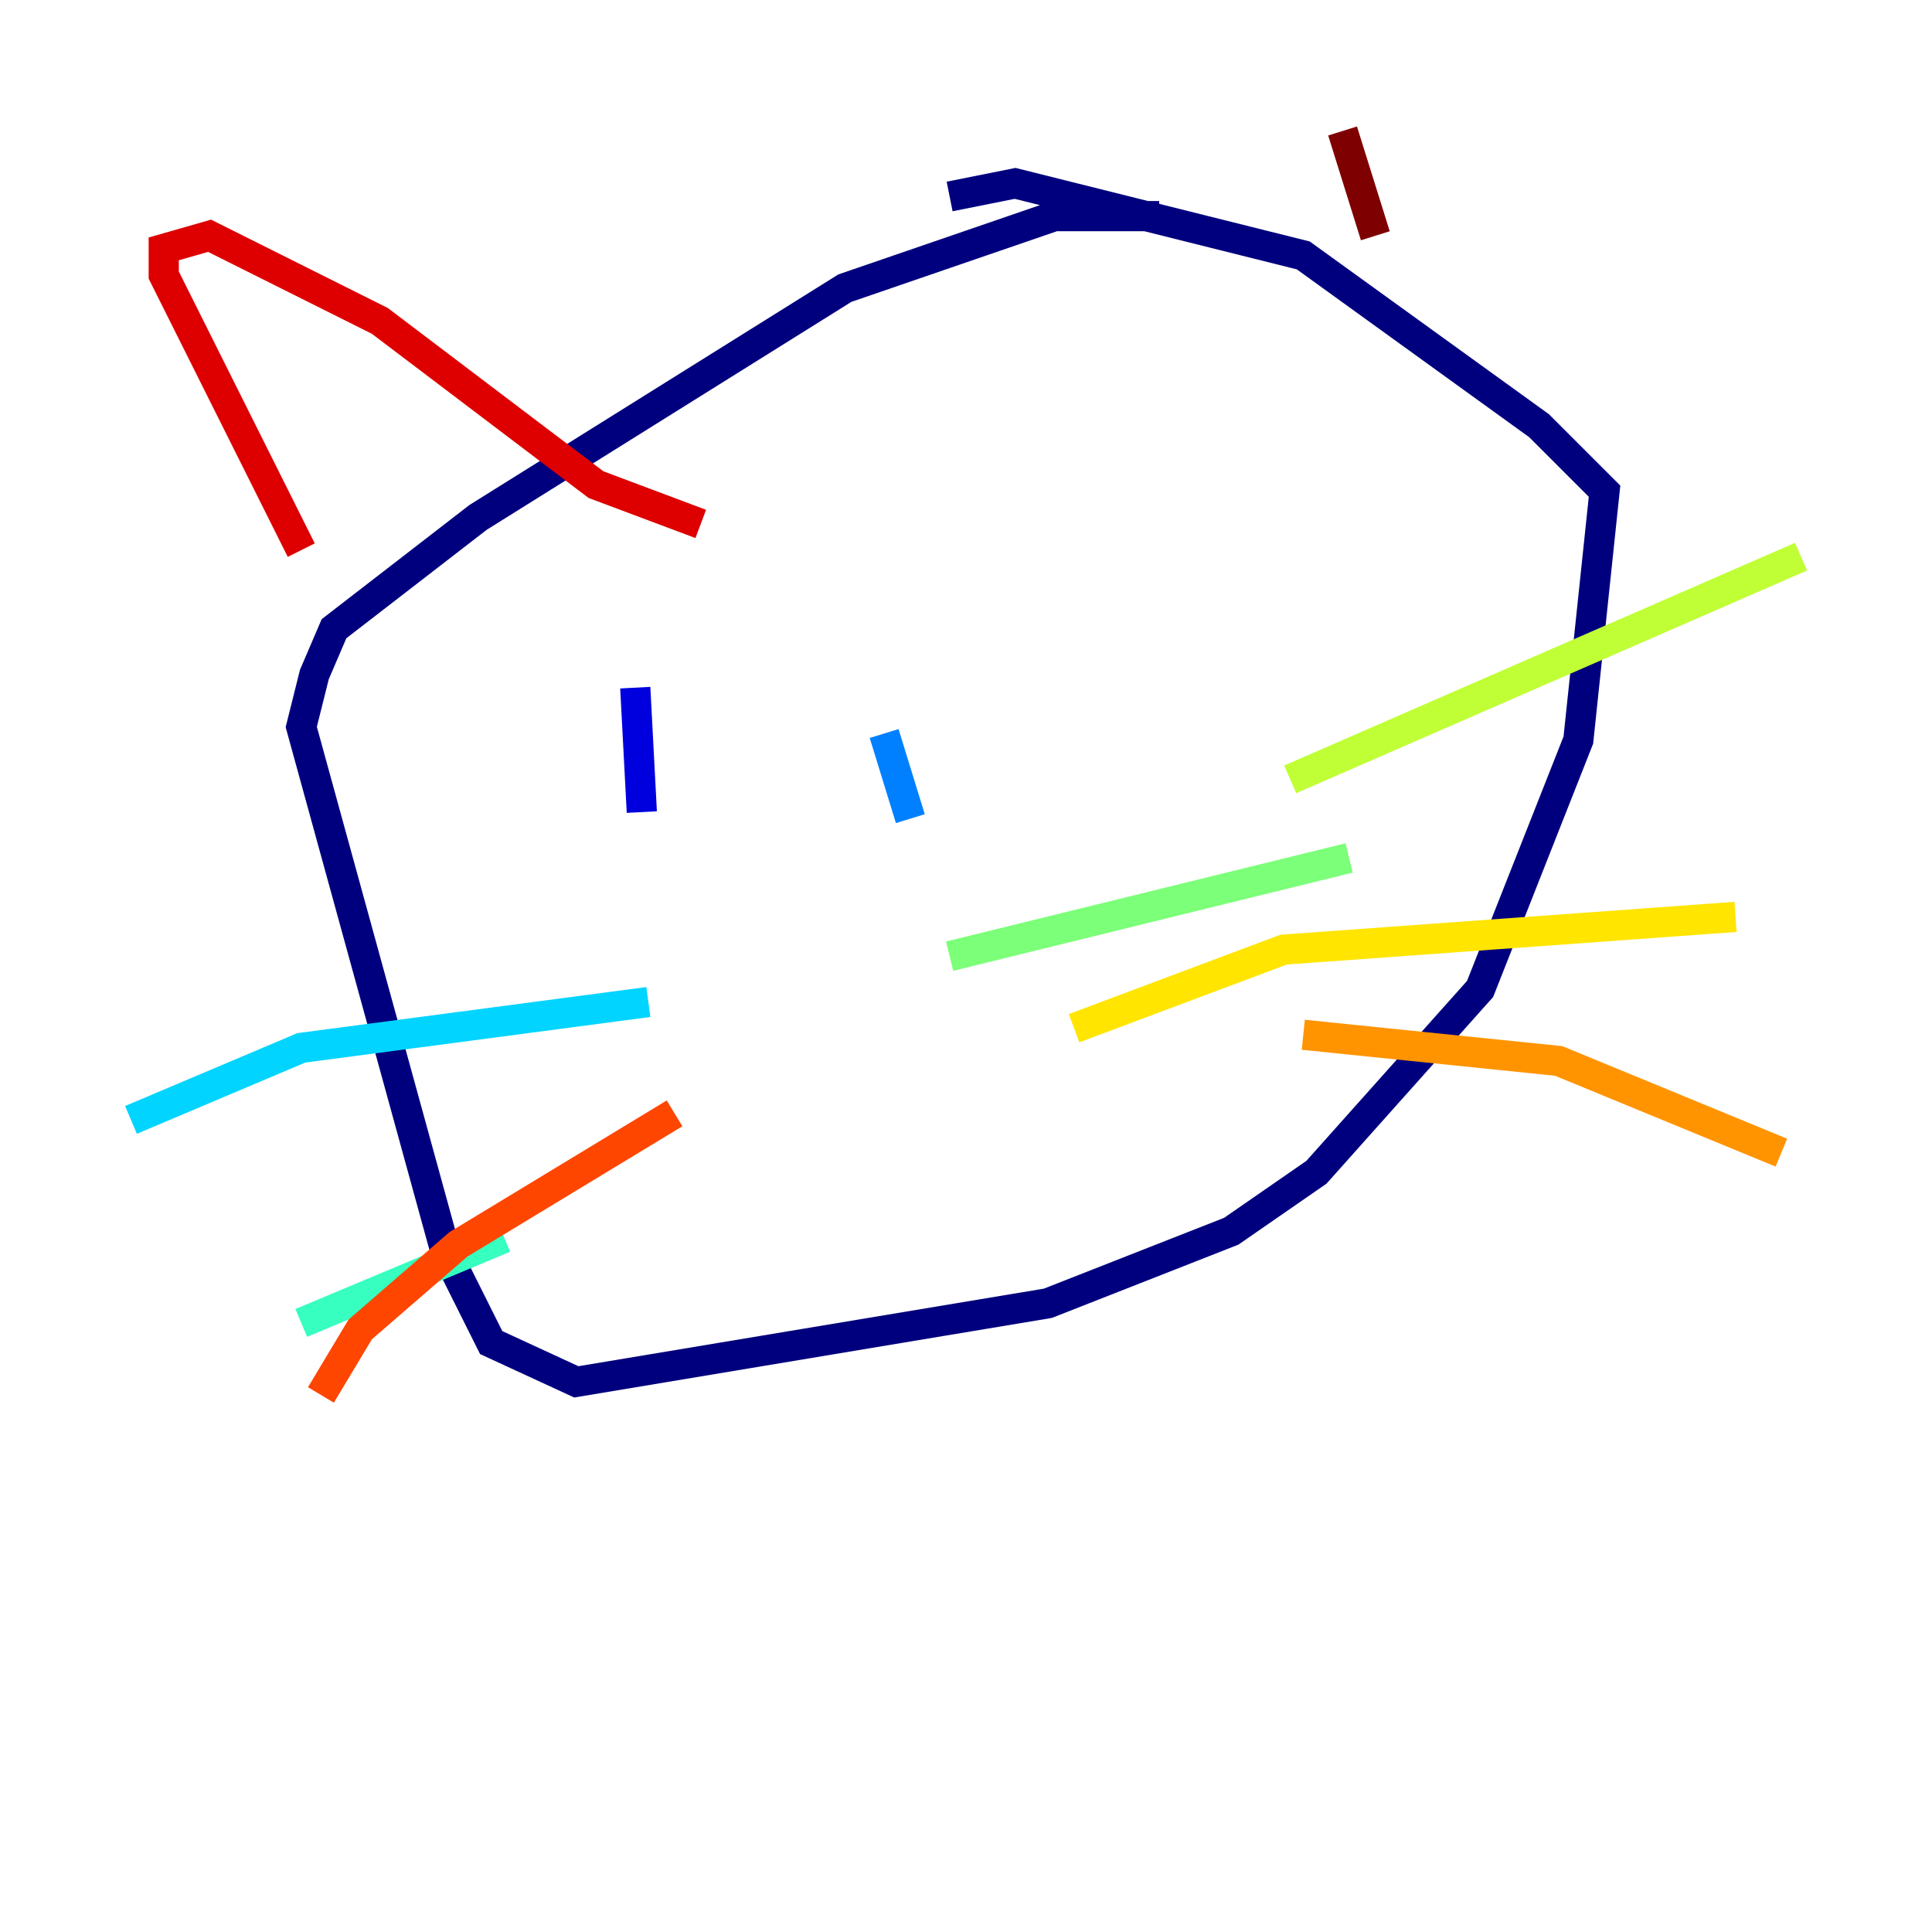 <?xml version="1.0" encoding="utf-8" ?>
<svg baseProfile="tiny" height="128" version="1.2" viewBox="0,0,128,128" width="128" xmlns="http://www.w3.org/2000/svg" xmlns:ev="http://www.w3.org/2001/xml-events" xmlns:xlink="http://www.w3.org/1999/xlink"><defs /><polyline fill="none" points="76.8,14.319 69.858,14.319 55.973,19.091 31.675,34.278 22.129,41.654 20.827,44.691 19.959,48.163 29.505,82.875 32.542,88.949 38.183,91.552 69.424,86.346 81.573,81.573 87.214,77.668 98.061,65.519 104.57,49.031 106.305,32.542 101.966,28.203 86.346,16.922 67.254,12.149 62.915,13.017" stroke="#00007f" stroke-width="2" /><polyline fill="none" points="42.088,45.559 42.522,53.803" stroke="#0000de" stroke-width="2" /><polyline fill="none" points="78.102,42.088 78.102,42.088" stroke="#0028ff" stroke-width="2" /><polyline fill="none" points="58.576,48.597 60.312,54.237" stroke="#0080ff" stroke-width="2" /><polyline fill="none" points="8.678,74.197 19.959,69.424 42.956,66.386" stroke="#00d4ff" stroke-width="2" /><polyline fill="none" points="19.959,87.647 33.41,82.007" stroke="#36ffc0" stroke-width="2" /><polyline fill="none" points="62.915,63.349 89.383,56.841" stroke="#7cff79" stroke-width="2" /><polyline fill="none" points="85.478,51.634 119.322,36.881" stroke="#c0ff36" stroke-width="2" /><polyline fill="none" points="71.159,68.122 85.044,62.915 114.983,60.746" stroke="#ffe500" stroke-width="2" /><polyline fill="none" points="86.346,68.556 103.268,70.291 118.02,76.366" stroke="#ff9400" stroke-width="2" /><polyline fill="none" points="21.261,92.42 23.864,88.081 30.373,82.441 44.691,73.763" stroke="#ff4600" stroke-width="2" /><polyline fill="none" points="19.959,36.447 10.848,18.224 10.848,16.488 13.885,15.62 25.166,21.261 39.485,32.108 46.427,34.712" stroke="#de0000" stroke-width="2" /><polyline fill="none" points="91.119,15.62 88.949,8.678" stroke="#7f0000" stroke-width="2" /></svg>
